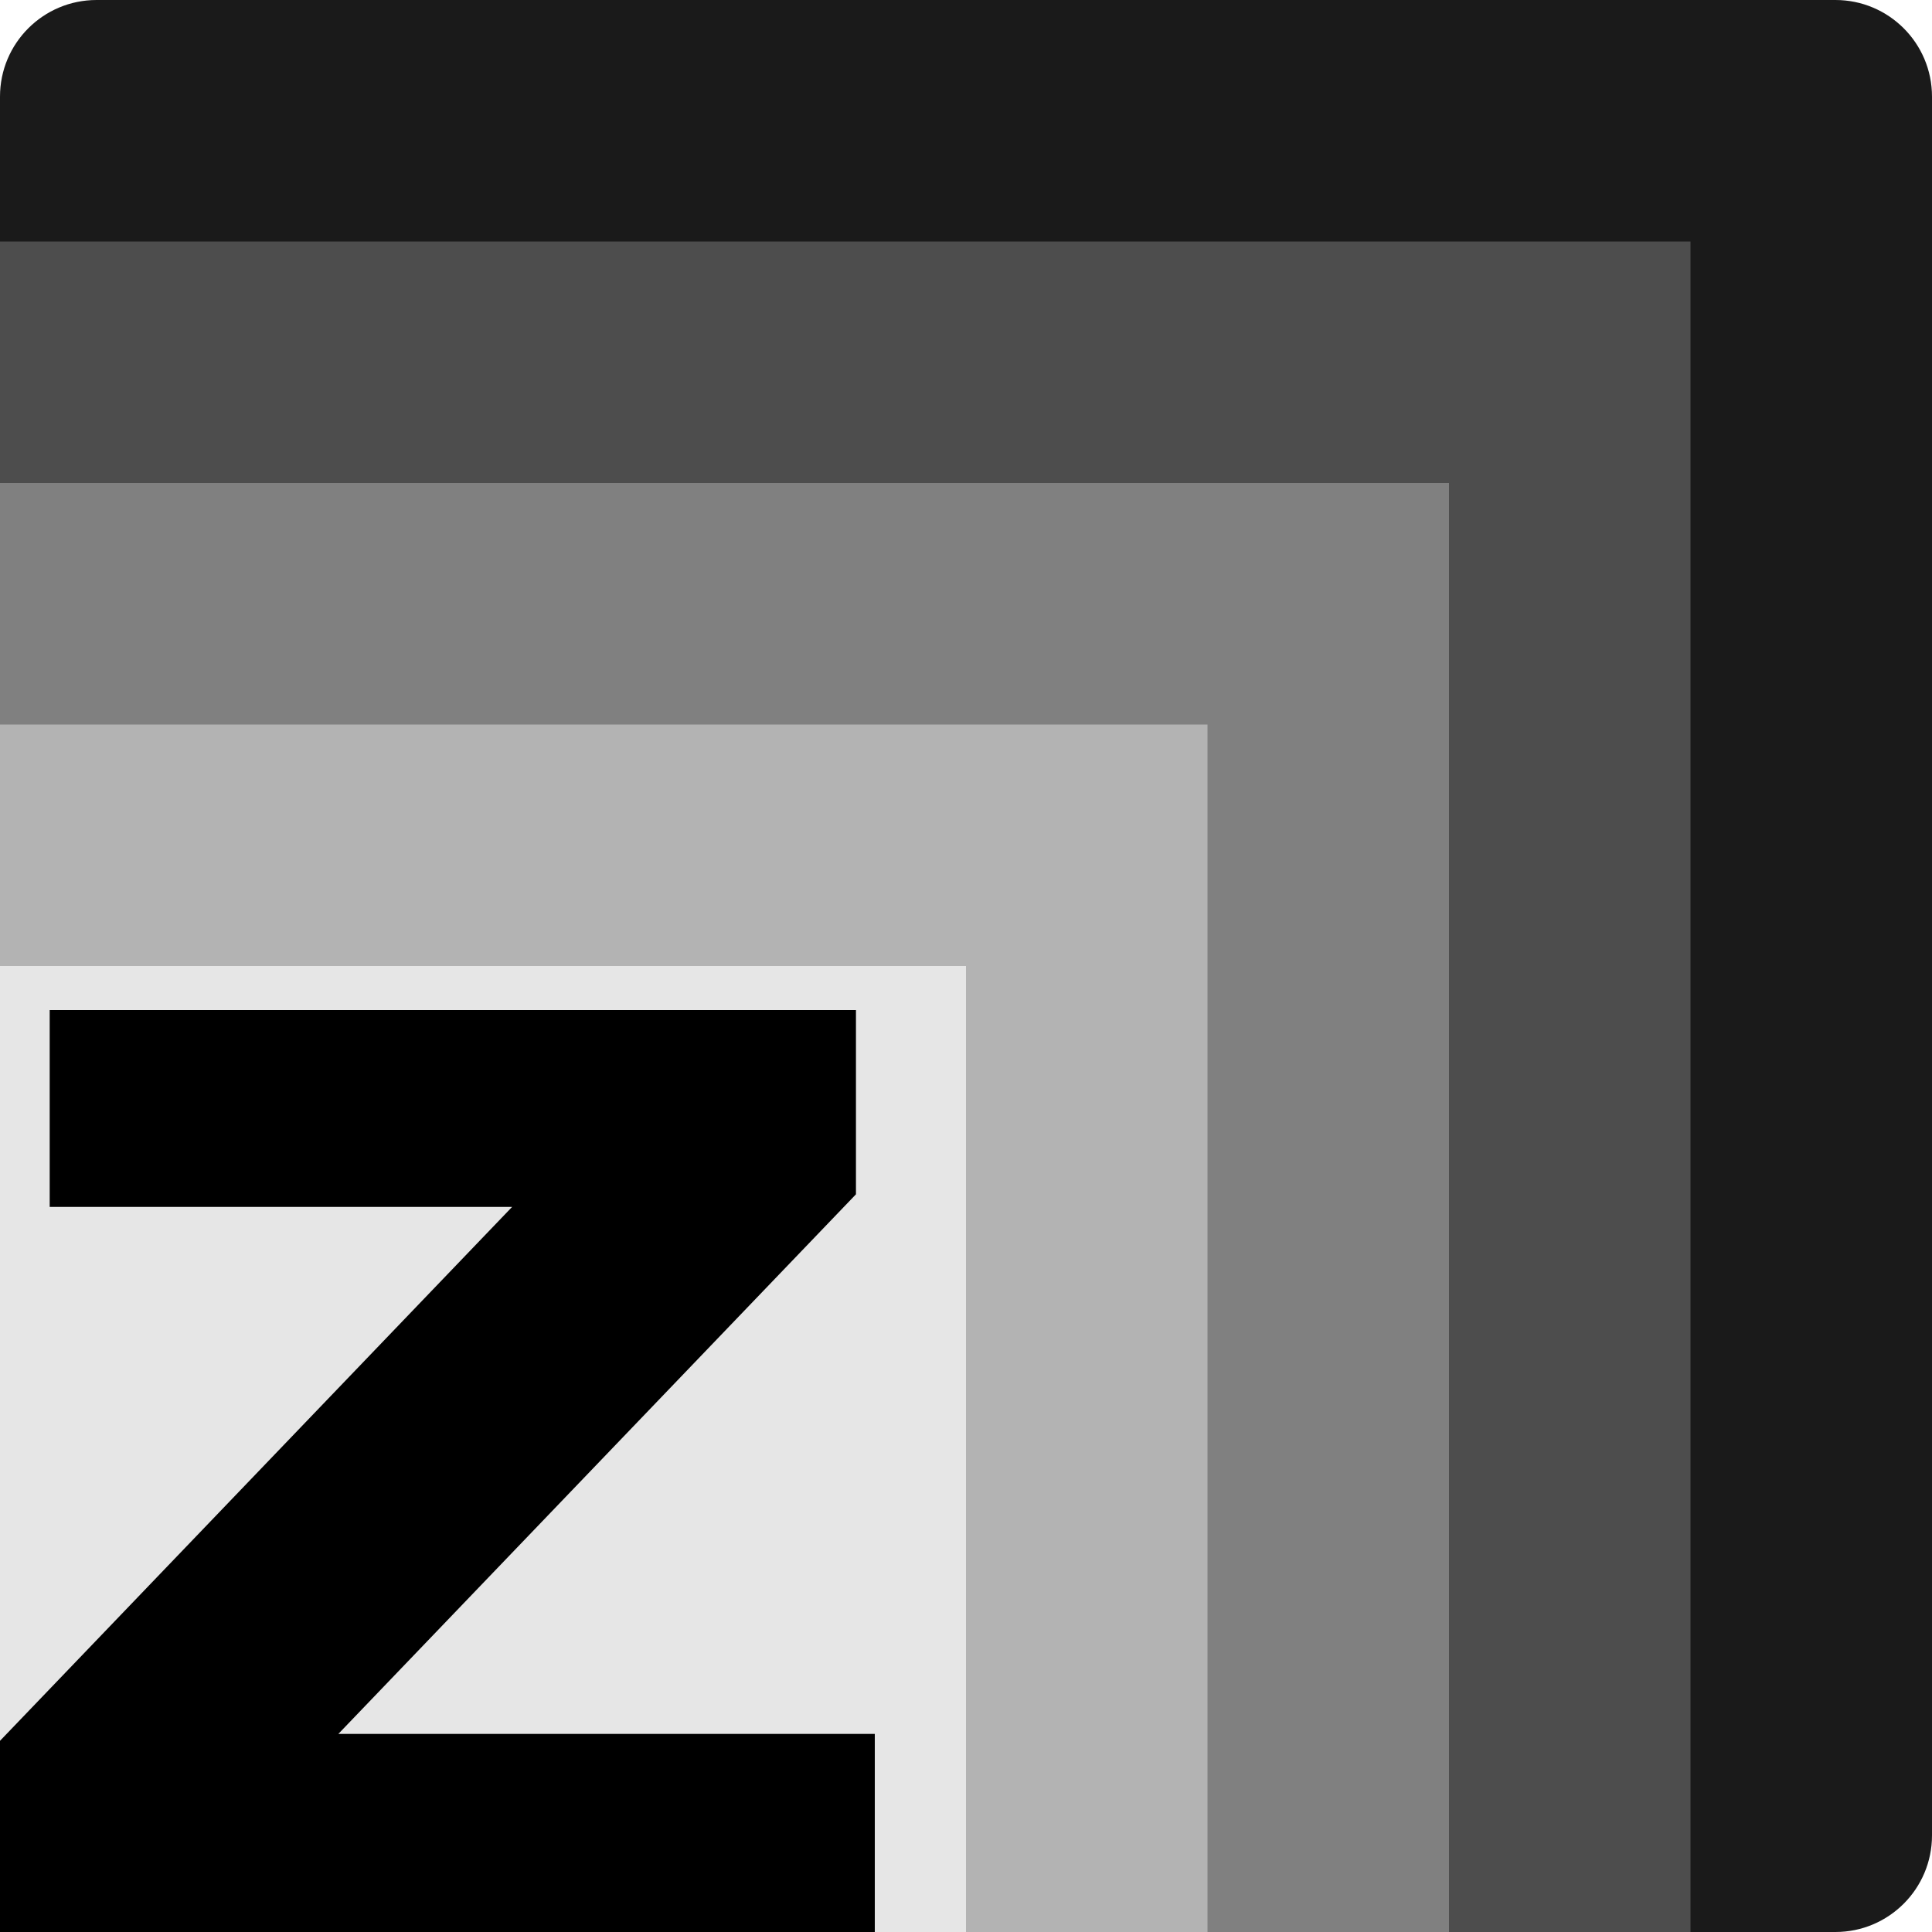 <?xml version="1.0" encoding="utf-8"?>
<!-- Generator: Adobe Illustrator 13.0.2, SVG Export Plug-In . SVG Version: 6.00 Build 14948)  -->
<svg version="1.2" baseProfile="tiny" id="Layer_1" xmlns="http://www.w3.org/2000/svg" xmlns:xlink="http://www.w3.org/1999/xlink"
	 x="0px" y="0px" width="72px" height="72px" viewBox="0 0 72 72" xml:space="preserve">
<g>
	<path fill="#1A1A1A" d="M72,68.4c0,1.988-1.611,3.6-3.6,3.6H3.6C1.611,72,0,70.389,0,68.4V3.6C0,1.611,1.611,0,3.6,0H68.4
		C70.389,0,72,1.611,72,3.6V68.4z"/>
	<path fill="#4D4D4D" d="M63,72H3.6C1.611,72,0,70.389,0,68.4V9h63V72z"/>
	<path fill="#808080" d="M54,72H3.6C1.611,72,0,70.389,0,68.4V18h54V72z"/>
	<path fill="#B3B3B3" d="M45,72H3.6C1.611,72,0,70.389,0,68.4V27h45V72z"/>
	<path fill="#E6E6E6" d="M36,72H3.6C1.611,72,0,70.389,0,68.4V36h36V72z"/>
	<g>
		<path d="M1.852,37.641h30.047v6.867L12.61,64.617h19.991V72H0v-7.125l19.086-19.898H1.852V37.641z"/>
	</g>
</g>
</svg>
